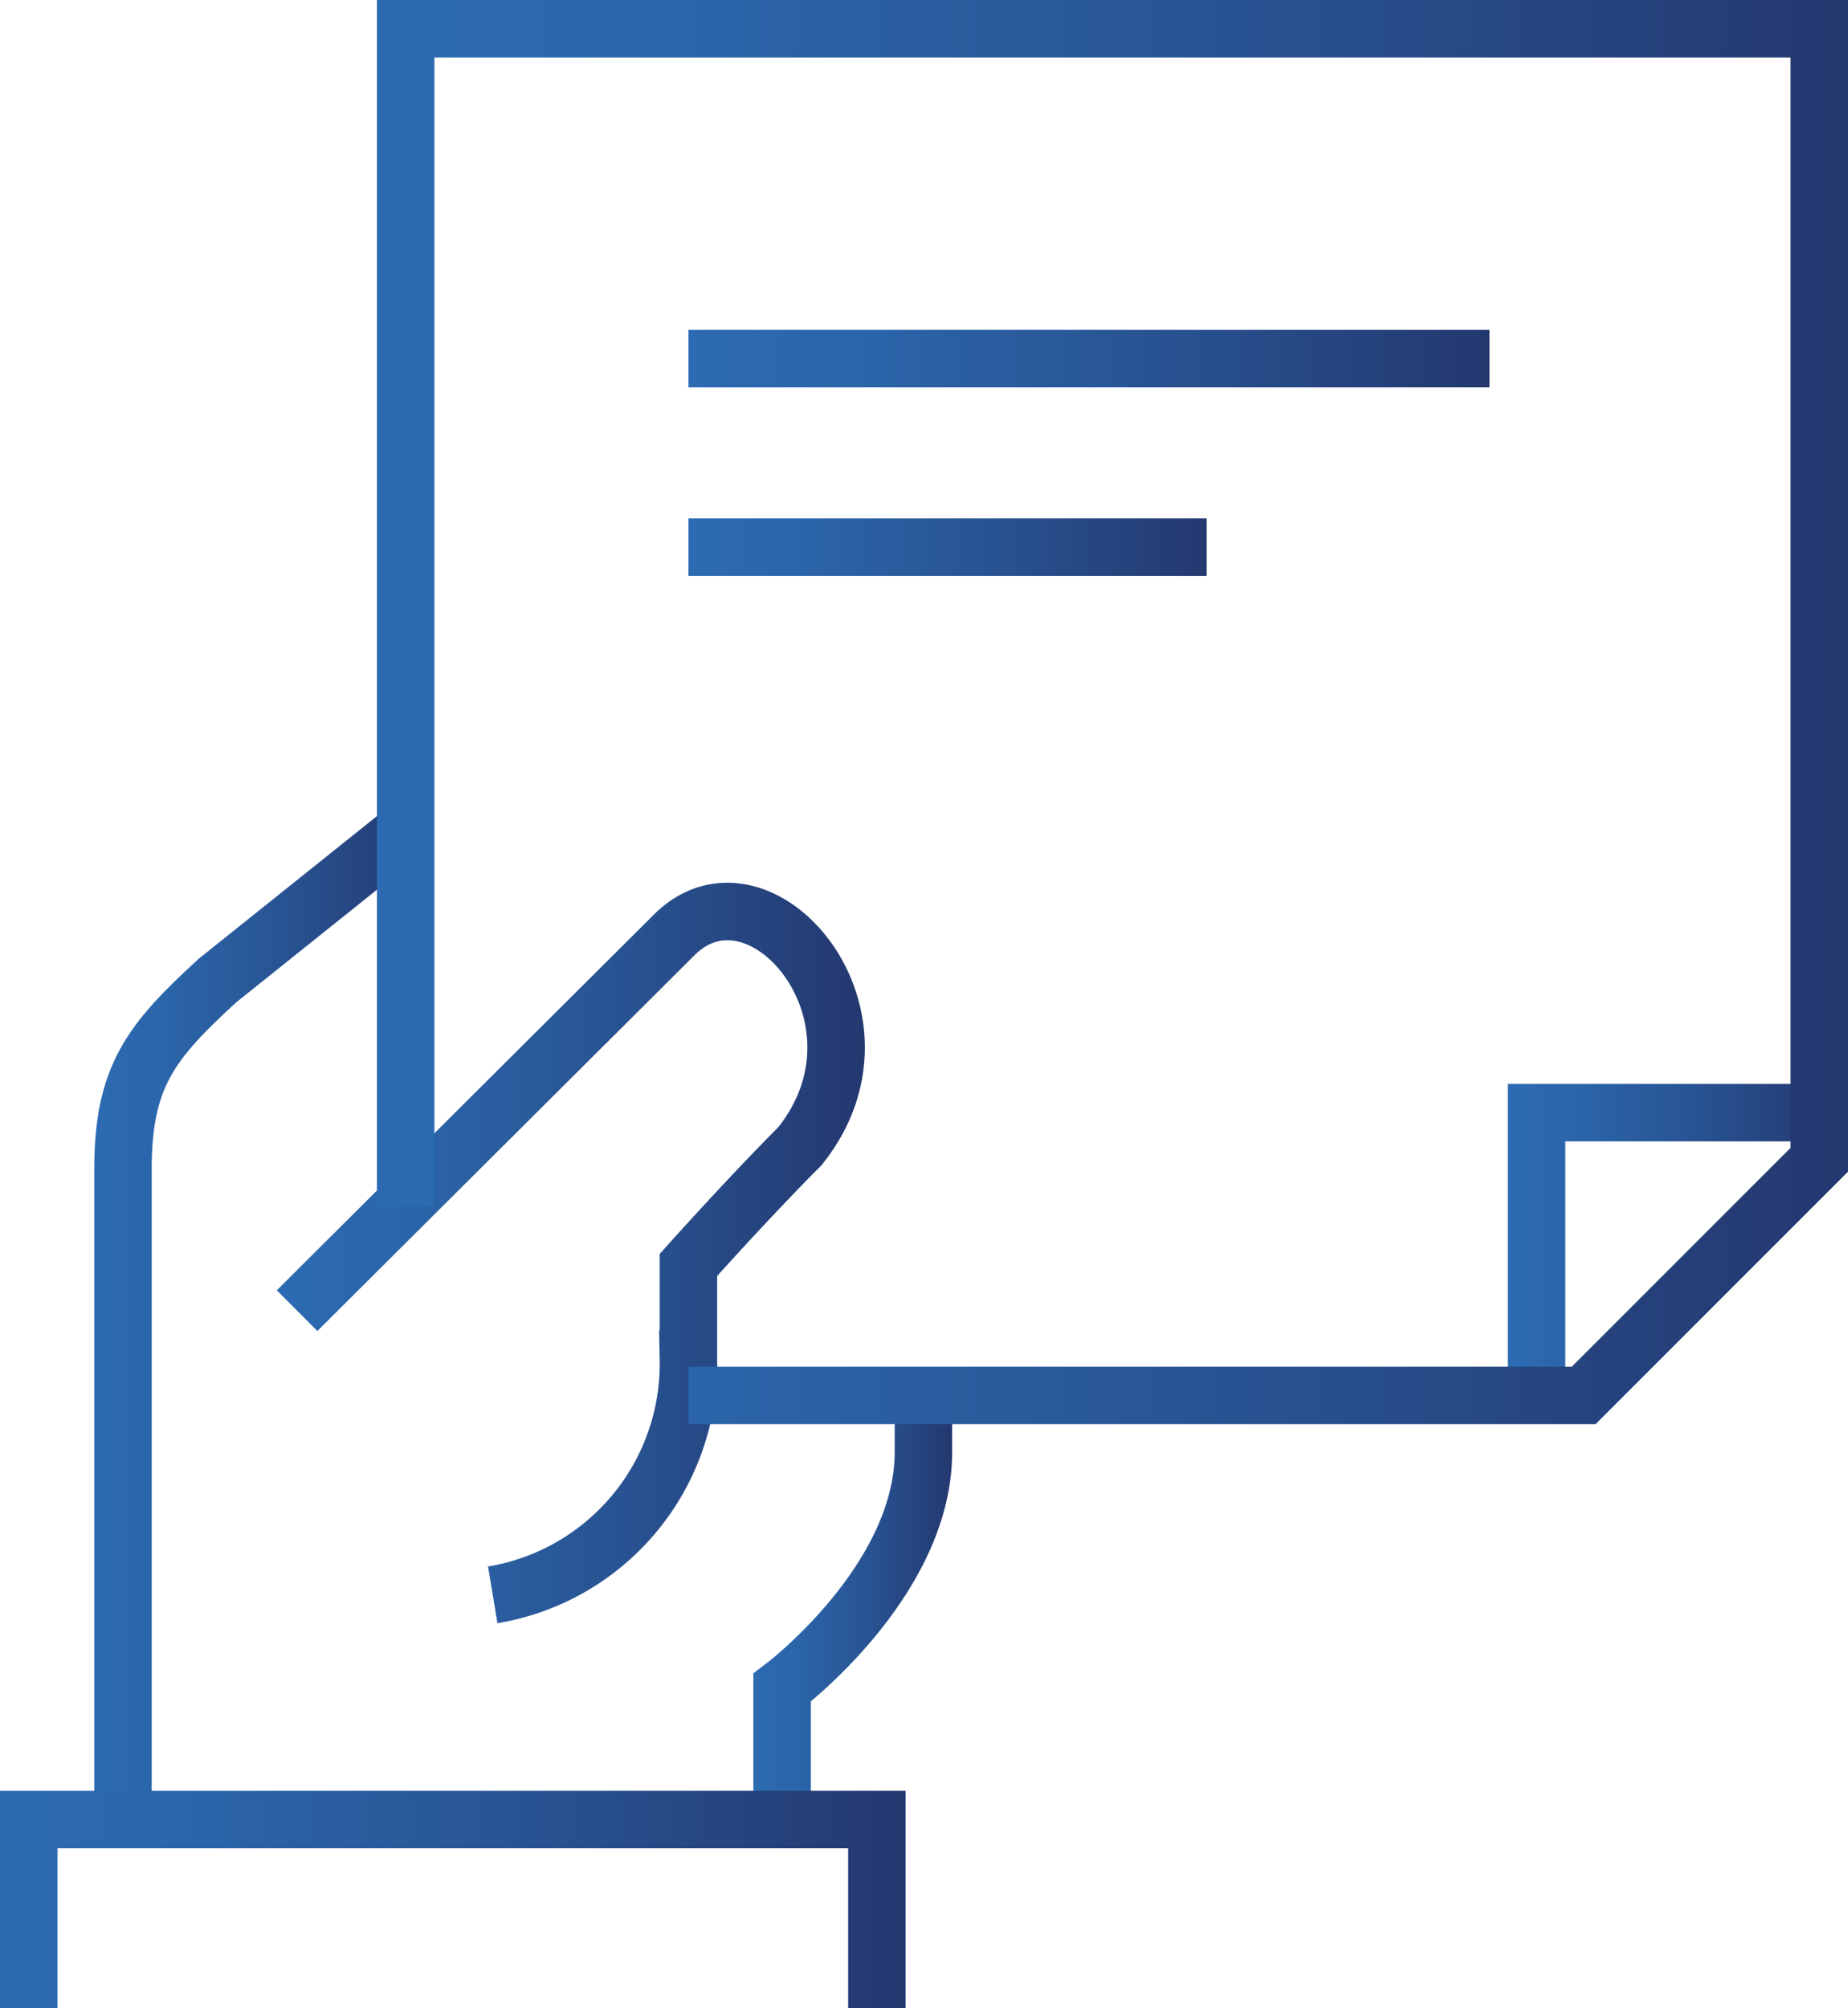 <svg id="Camada_1" data-name="Camada 1" xmlns="http://www.w3.org/2000/svg" xmlns:xlink="http://www.w3.org/1999/xlink" viewBox="0 0 64.32 69.88"><defs><style>.cls-1,.cls-2,.cls-3,.cls-4,.cls-5,.cls-6,.cls-7,.cls-8{fill:none;stroke-miterlimit:10;stroke-width:2px;}.cls-1{stroke:url(#linear-gradient);}.cls-2{stroke:url(#linear-gradient-2);}.cls-3{stroke:url(#linear-gradient-3);}.cls-4{stroke:url(#linear-gradient-4);}.cls-5{stroke:url(#linear-gradient-5);}.cls-6{stroke:url(#linear-gradient-6);}.cls-7{stroke:url(#linear-gradient-7);}.cls-8{stroke:url(#linear-gradient-8);}</style><linearGradient id="linear-gradient" x1="52.48" y1="42.84" x2="63.84" y2="42.84" gradientUnits="userSpaceOnUse"><stop offset="0" stop-color="#2c6bb2"/><stop offset="0.23" stop-color="#2b64a9"/><stop offset="0.6" stop-color="#285291"/><stop offset="1" stop-color="#24386f"/></linearGradient><linearGradient id="linear-gradient-2" x1="48.02" y1="71.26" x2="54.94" y2="71.26" xlink:href="#linear-gradient"/><linearGradient id="linear-gradient-3" x1="25.06" y1="61.34" x2="36.52" y2="61.34" xlink:href="#linear-gradient"/><linearGradient id="linear-gradient-4" x1="0" y1="66.1" x2="31.52" y2="66.1" xlink:href="#linear-gradient"/><linearGradient id="linear-gradient-5" x1="31.42" y1="59.02" x2="51.87" y2="59.02" xlink:href="#linear-gradient"/><linearGradient id="linear-gradient-6" x1="13.12" y1="24.78" x2="64.32" y2="24.78" xlink:href="#linear-gradient"/><linearGradient id="linear-gradient-7" x1="23.96" y1="12.48" x2="51.84" y2="12.48" xlink:href="#linear-gradient"/><linearGradient id="linear-gradient-8" x1="23.96" y1="19.04" x2="42" y2="19.04" xlink:href="#linear-gradient"/></defs><polyline class="cls-1" points="63.84 38.72 53.48 38.72 53.48 47.96"/><path class="cls-2" d="M49,78.78V74.19s4.92-3.69,4.92-8.2V63.74" transform="translate(-21.78 -15.46)"/><path class="cls-3" d="M35.9,44.34l-6.56,5.25c-2.32,2.13-3.28,3.34-3.28,6.56v23" transform="translate(-21.78 -15.46)"/><polyline class="cls-4" points="1 69.88 1 63.32 30.52 63.32 30.52 69.88"/><path class="cls-5" d="M32.12,61.07,45.24,48c3-3,8,2.86,4.37,7.36-1.77,1.77-3.87,4.12-3.87,4.12v3.28a8.15,8.15,0,0,1-6.81,8.2" transform="translate(-21.78 -15.46)"/><polyline class="cls-6" points="14.12 42 14.12 1 63.32 1 63.32 40.36 55.12 48.56 23.96 48.56"/><line class="cls-7" x1="23.96" y1="12.48" x2="51.84" y2="12.48"/><line class="cls-8" x1="23.96" y1="19.04" x2="42" y2="19.04"/></svg>